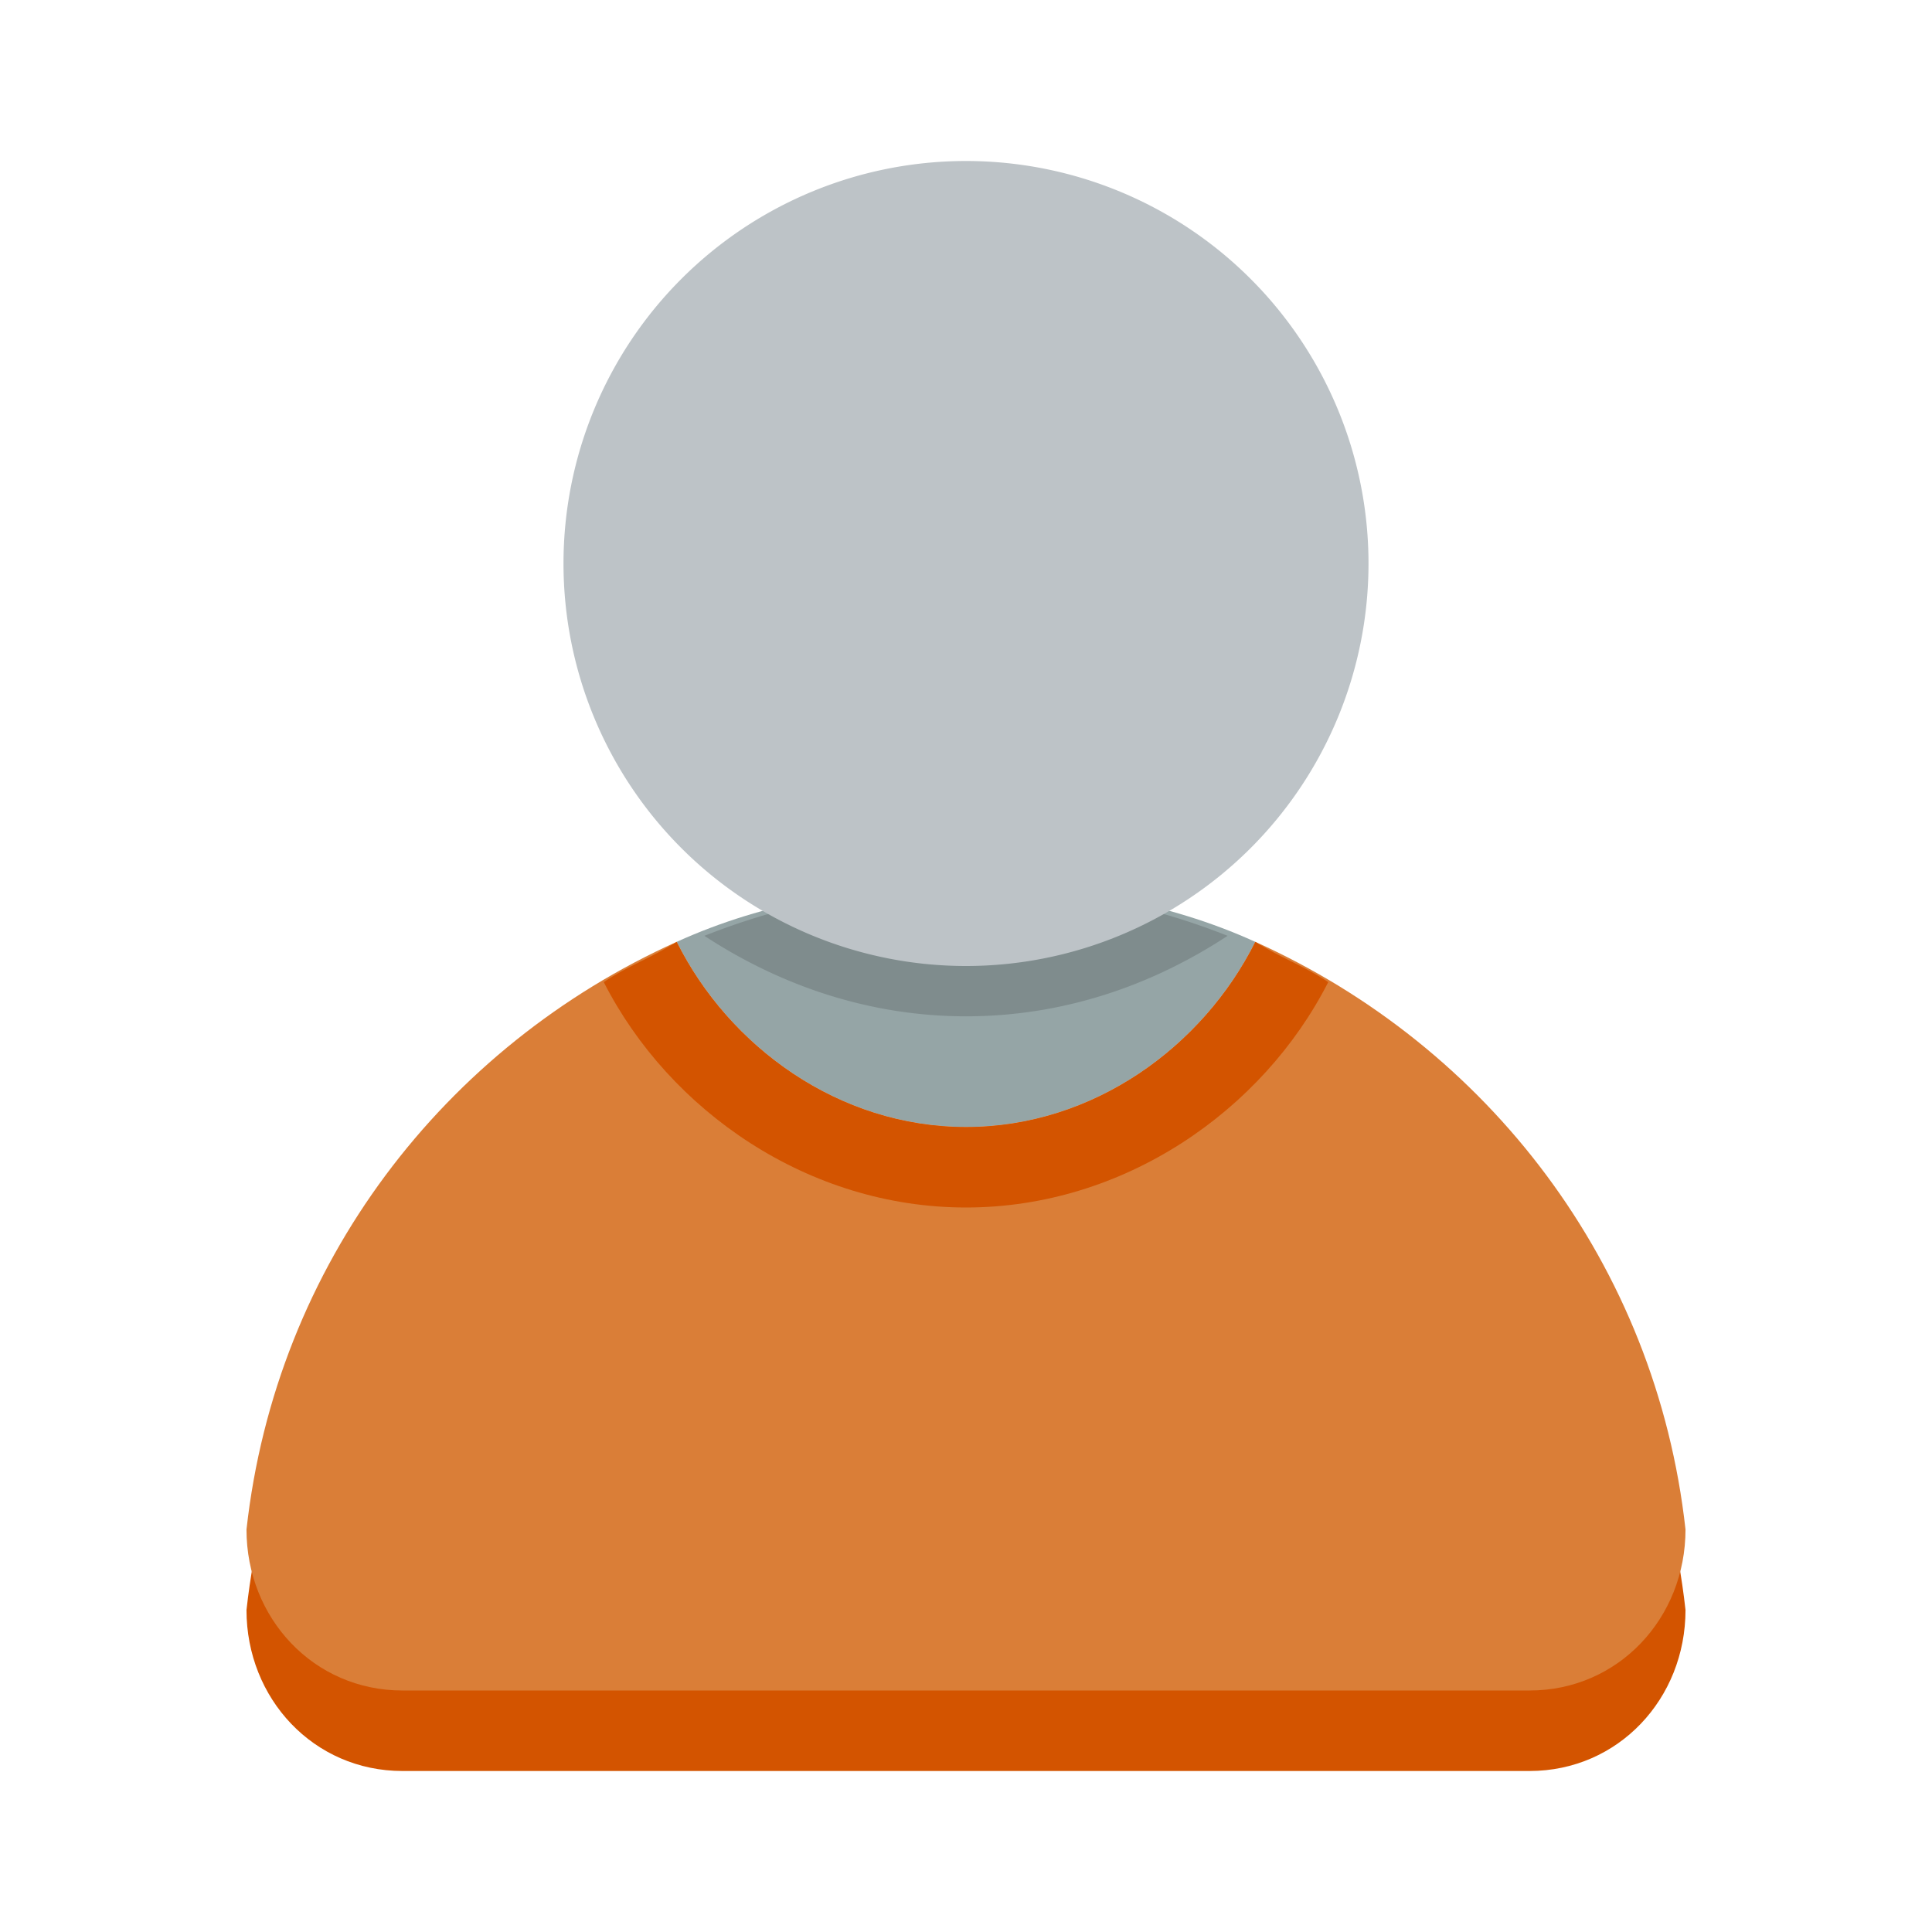 <svg xmlns="http://www.w3.org/2000/svg" viewBox="0 0 24 24"><path d="M12 11c-1.277 0-2.494.2-3.594.7C9.055 13 10.417 14 12 14s2.945-1 3.594-2.3c-1.1-.5-2.317-.7-3.594-.7z" fill="#95a5a6" class="fill-95a5a6"></path><path d="M8.406 12.7c-2.885 1.3-4.978 4-5.344 7.3 0 1.1.833 2 1.938 2h14c1.105 0 1.938-.9 1.938-2-.366-3.3-2.459-6-5.344-7.3C14.945 14 13.583 15 12 15s-2.945-1-3.594-2.3z" fill="#d35400" class="fill-d35400"></path><path d="M8.406 11.7c-2.885 1.3-4.978 4-5.344 7.3 0 1.1.833 2 1.938 2h14c1.105 0 1.938-.9 1.938-2-.366-3.3-2.459-6-5.344-7.3C14.945 13 13.583 14 12 14s-2.945-1-3.594-2.3z" fill="#da7e37" class="fill-e67e22"></path><path d="M12 11a8.937 8.937 0 0 0-3.25.625c.94.616 2.047 1 3.25 1 1.206 0 2.308-.381 3.25-1A8.938 8.938 0 0 0 12 11z" fill="#7f8c8d" class="fill-7f8c8d"></path><path d="M17 7A5 5 0 1 1 7 7a5 5 0 1 1 10 0z" fill="#bdc3c7" class="fill-bdc3c7"></path><path d="M8.406 1040.1c-.317.2-.61.3-.906.5.815 1.6 2.541 2.8 4.5 2.8s3.685-1.2 4.5-2.8c-.297-.2-.589-.3-.906-.5-.649 1.3-2.011 2.3-3.594 2.3s-2.945-1-3.594-2.3z" fill="#d35400" style="block-progression:tb;text-indent:0;text-transform:none" transform="translate(0 -1028.4)" color="#000000" class="fill-d35400"></path></svg>